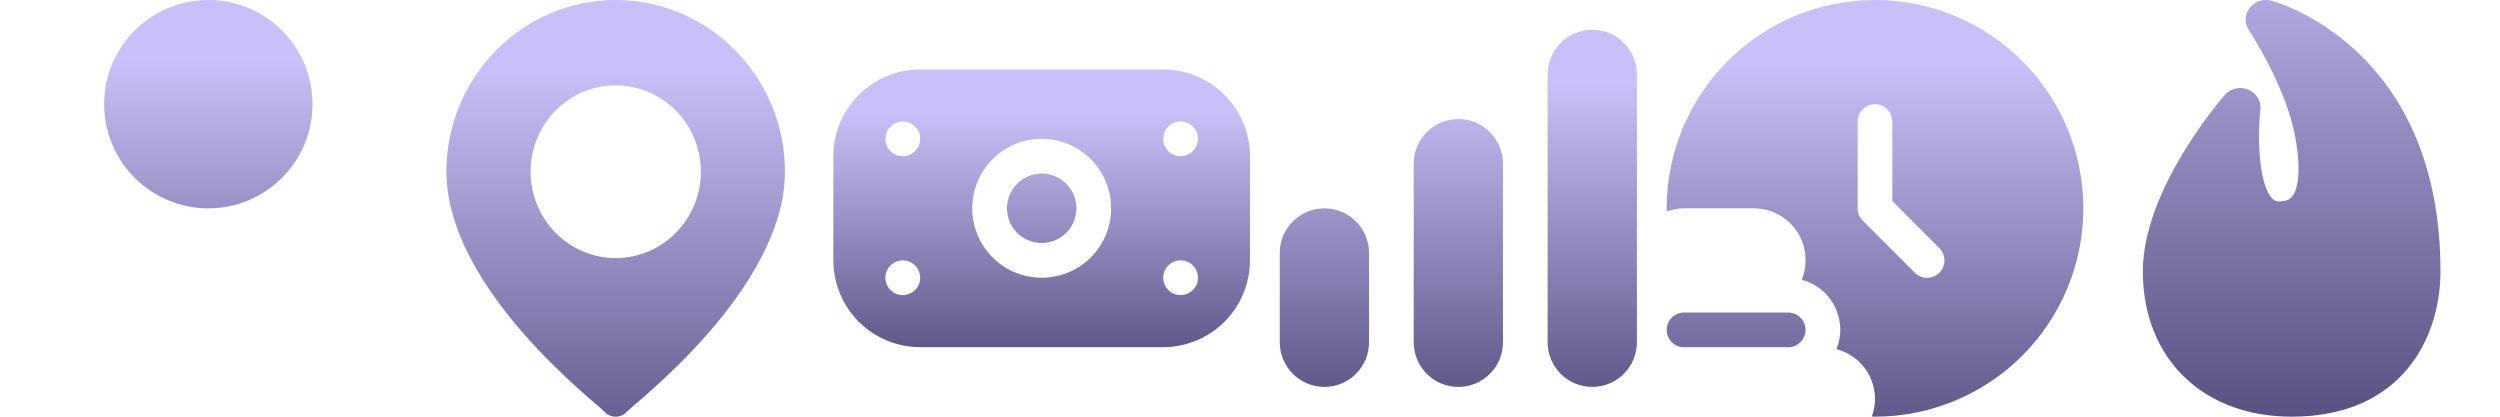 <svg fill="none" height="14" viewBox="0 0 84 14" width="84" xmlns="http://www.w3.org/2000/svg" xmlns:xlink="http://www.w3.org/1999/xlink"><linearGradient id="a"><stop offset=".145" stop-color="#c8c0f8"/><stop offset="1" stop-color="#585181"/></linearGradient><linearGradient id="b" gradientUnits="userSpaceOnUse" x1="71.091" x2="71.091" xlink:href="#a" y1="-7" y2="14"/><linearGradient id="c" gradientUnits="userSpaceOnUse" x1="63" x2="63" xlink:href="#a" y1="0" y2="14.933"/><linearGradient id="d" gradientUnits="userSpaceOnUse" x1="49" x2="49" xlink:href="#a" y1="1" y2="13.8"/><linearGradient id="e" gradientUnits="userSpaceOnUse" x1="35" x2="35" xlink:href="#a" y1="2.333" y2="12.289"/><linearGradient id="f" gradientUnits="userSpaceOnUse" x1="20.688" x2="20.687" xlink:href="#a" y1="0" y2="15.929"/><linearGradient id="g" gradientUnits="userSpaceOnUse" x1="7" x2="7" xlink:href="#a" y1="0" y2="14"/><clipPath id="h"><path d="m43 1h12v12h-12z"/></clipPath><path d="m72 9.115c0 2.922 2.009 4.885 5 4.885 3.691 0 5-2.632 5-4.885 0-7.612-5.638-9.081-5.697-9.095-.267-.066-.556.034-.72.252-.164.218-.173.511-.022.738.013.019 1.25 1.901 1.555 3.566.261 1.429.01 1.903-.11 2.04-.06.07-.166.15-.437.15-.081 0-.146-.017-.226-.102-.448-.479-.499-2.03-.393-2.978.032-.288-.135-.562-.41-.675-.278-.114-.596-.039-.789.181-.113.128-2.751 3.174-2.751 5.92z" fill="url(#b)"/><g fill="url(#c)"><path clip-rule="evenodd" d="m58.05 2.05c1.313-1.313 3.093-2.05 4.95-2.05s3.637.737 4.95 2.05c1.313 1.313 2.05 3.093 2.05 4.95s-.738 3.637-2.05 4.95c-1.313 1.313-3.093 2.05-4.95 2.05-.018 0-.035-.001-.053-.003s-.035-.003-.053-.003c.083-.226.118-.467.102-.707-.016-.24-.082-.474-.194-.688-.112-.213-.268-.4-.457-.549s-.407-.257-.64-.317c.093-.229.137-.475.127-.721-.009-.247-.071-.489-.182-.71-.11-.221-.267-.416-.458-.571-.192-.156-.414-.269-.653-.331.108-.265.149-.553.119-.838-.03-.285-.129-.558-.289-.795-.16-.237-.377-.431-.63-.565s-.535-.203-.822-.203h-2.333c-.197.002-.393.038-.578.106-0-.017-.002-.033-.003-.049-.001-.019-.003-.037-.003-.056 0-1.857.738-3.637 2.05-4.95zm6.7 7.283c.155 0 .303-.061.412-.171.109-.109.171-.258.171-.412s-.061-.303-.171-.412l-1.579-1.579v-2.675c0-.155-.061-.303-.171-.412-.109-.109-.258-.171-.412-.171s-.303.061-.412.171c-.109.109-.171.258-.171.412v2.917c0 .155.061.303.171.412l1.75 1.75c.109.109.258.171.412.171z" fill-rule="evenodd"/><path d="m61.663 13.829c.109-.109.171-.258.171-.412 0-.155-.061-.303-.171-.412s-.258-.171-.412-.171h-4.667c-.155 0-.303.061-.412.171s-.171.258-.171.412c0 .155.061.303.171.412s.258.171.412.171h4.667c.155 0 .303-.061.412-.171z"/><path d="m60.083 11.667h-3.5c-.155 0-.303-.061-.412-.171s-.171-.258-.171-.412.061-.303.171-.412.258-.171.412-.171h3.5c.155 0 .303.061.412.171s.171.258.171.412-.061.303-.171.412-.258.171-.412.171z"/><path d="m58.917 9.333h-2.333c-.155 0-.303-.061-.412-.171-.109-.109-.171-.258-.171-.412s.061-.303.171-.412c.109-.109.258-.171.412-.171h2.333c.155 0 .303.061.412.171.109.109.171.258.171.412s-.061.303-.171.412c-.109.109-.258.171-.412.171z"/></g><g clip-path="url(#h)"><path d="m49 4c-.398 0-.779.158-1.061.439s-.439.663-.439 1.061v6c0 .398.158.779.439 1.061s.663.439 1.061.439.779-.158 1.061-.439.439-.663.439-1.061v-6c0-.398-.158-.779-.439-1.061s-.663-.439-1.061-.439zm4.5-3c-.398 0-.779.158-1.061.439s-.439.663-.439 1.061v9c0 .398.158.779.439 1.061s.663.439 1.061.439.779-.158 1.061-.439.439-.663.439-1.061v-9c0-.398-.158-.779-.439-1.061s-.663-.439-1.061-.439zm-9 6c-.398 0-.779.158-1.061.439s-.439.663-.439 1.061v3c0 .398.158.779.439 1.061s.663.439 1.061.439.779-.158 1.061-.439.439-.663.439-1.061v-3c0-.398-.158-.779-.439-1.061s-.663-.439-1.061-.439z" fill="url(#d)"/></g><path d="m39.083 2.333h-8.167c-.773.001-1.515.309-2.061.855s-.854 1.288-.855 2.061v3.5c.001.773.308 1.515.855 2.061.547.547 1.288.854 2.061.855h8.167c.773-.001 1.515-.308 2.061-.855.547-.547.854-1.288.855-2.061v-3.5c-.001-.773-.308-1.515-.855-2.061s-1.288-.854-2.061-.855zm-8.75 7.583c-.115 0-.228-.034-.324-.098-.096-.064-.171-.155-.215-.262-.044-.107-.056-.224-.033-.337.022-.113.078-.217.16-.299.082-.082.185-.137.299-.16.113-.023.231-.011.337.033s.198.119.262.215c.064.096.098.209.098.324 0 .155-.061.303-.171.412-.109.109-.258.171-.412.171zm0-4.667c-.115 0-.228-.034-.324-.098-.096-.064-.171-.155-.215-.262-.044-.107-.056-.224-.033-.337.022-.113.078-.217.16-.299.082-.082.185-.137.299-.16.113-.023.231-.011.337.033s.198.119.262.215.098.209.098.324c0 .155-.061.303-.171.412s-.258.171-.412.171zm4.667 4.083c-.462 0-.913-.137-1.296-.393s-.683-.621-.859-1.047-.223-.896-.133-1.348c.09-.453.312-.868.639-1.195s.742-.549 1.195-.639c.453-.09.922-.044 1.348.133.426.177.791.476 1.047.859.256.384.393.835.393 1.296 0 .619-.246 1.212-.683 1.65-.438.438-1.031.683-1.65.683zm4.667.583c-.115 0-.228-.034-.324-.098s-.171-.155-.215-.262c-.044-.107-.056-.224-.033-.337.022-.113.078-.217.16-.299s.185-.137.299-.16c.113-.023.23-.011.337.033s.198.119.262.215c.064.096.098.209.098.324 0 .155-.061.303-.171.412-.109.109-.258.171-.412.171zm0-4.667c-.115 0-.228-.034-.324-.098-.096-.064-.171-.155-.215-.262-.044-.107-.056-.224-.033-.337.022-.113.078-.217.16-.299s.185-.137.299-.16c.113-.023.23-.011.337.033s.198.119.262.215.098.209.098.324c0 .155-.061.303-.171.412s-.258.171-.412.171zm-3.5 1.75c0 .231-.069.456-.197.648-.128.192-.31.341-.523.43-.213.088-.448.111-.674.066-.226-.045-.434-.156-.597-.319-.163-.163-.274-.371-.319-.597-.045-.226-.022-.461.066-.674s.238-.395.43-.524c.192-.128.417-.197.648-.197.309 0 .606.123.825.342.219.219.342.516.342.825z" fill="url(#e)"/><path d="m20.688 0c-3.136 0-5.688 2.588-5.688 5.769 0 3.948 5.09 7.814 5.306 8.059.203.23.559.23.762 0 .217-.245 5.306-4.111 5.306-8.059-0-3.181-2.551-5.769-5.688-5.769zm0 8.671c-1.578 0-2.861-1.302-2.861-2.902s1.284-2.902 2.861-2.902 2.861 1.302 2.861 2.902-1.284 2.902-2.861 2.902z" fill="url(#f)"/><path d="m10.5 3.5c0 1.933-1.567 3.5-3.5 3.5s-3.5-1.567-3.5-3.5 1.567-3.5 3.5-3.5 3.5 1.567 3.5 3.5z" fill="url(#g)"/><path d="m3.289 8.831c.984-.984 2.319-1.538 3.711-1.539 1.392.002 2.726.555 3.711 1.539.984.984 1.538 2.319 1.539 3.711 0 .155-.061.303-.171.412s-.258.171-.412.171h-9.333c-.155 0-.303-.061-.412-.171-.109-.109-.171-.258-.171-.412.002-1.392.555-2.726 1.539-3.711z" fill="url(#g)"/></svg>